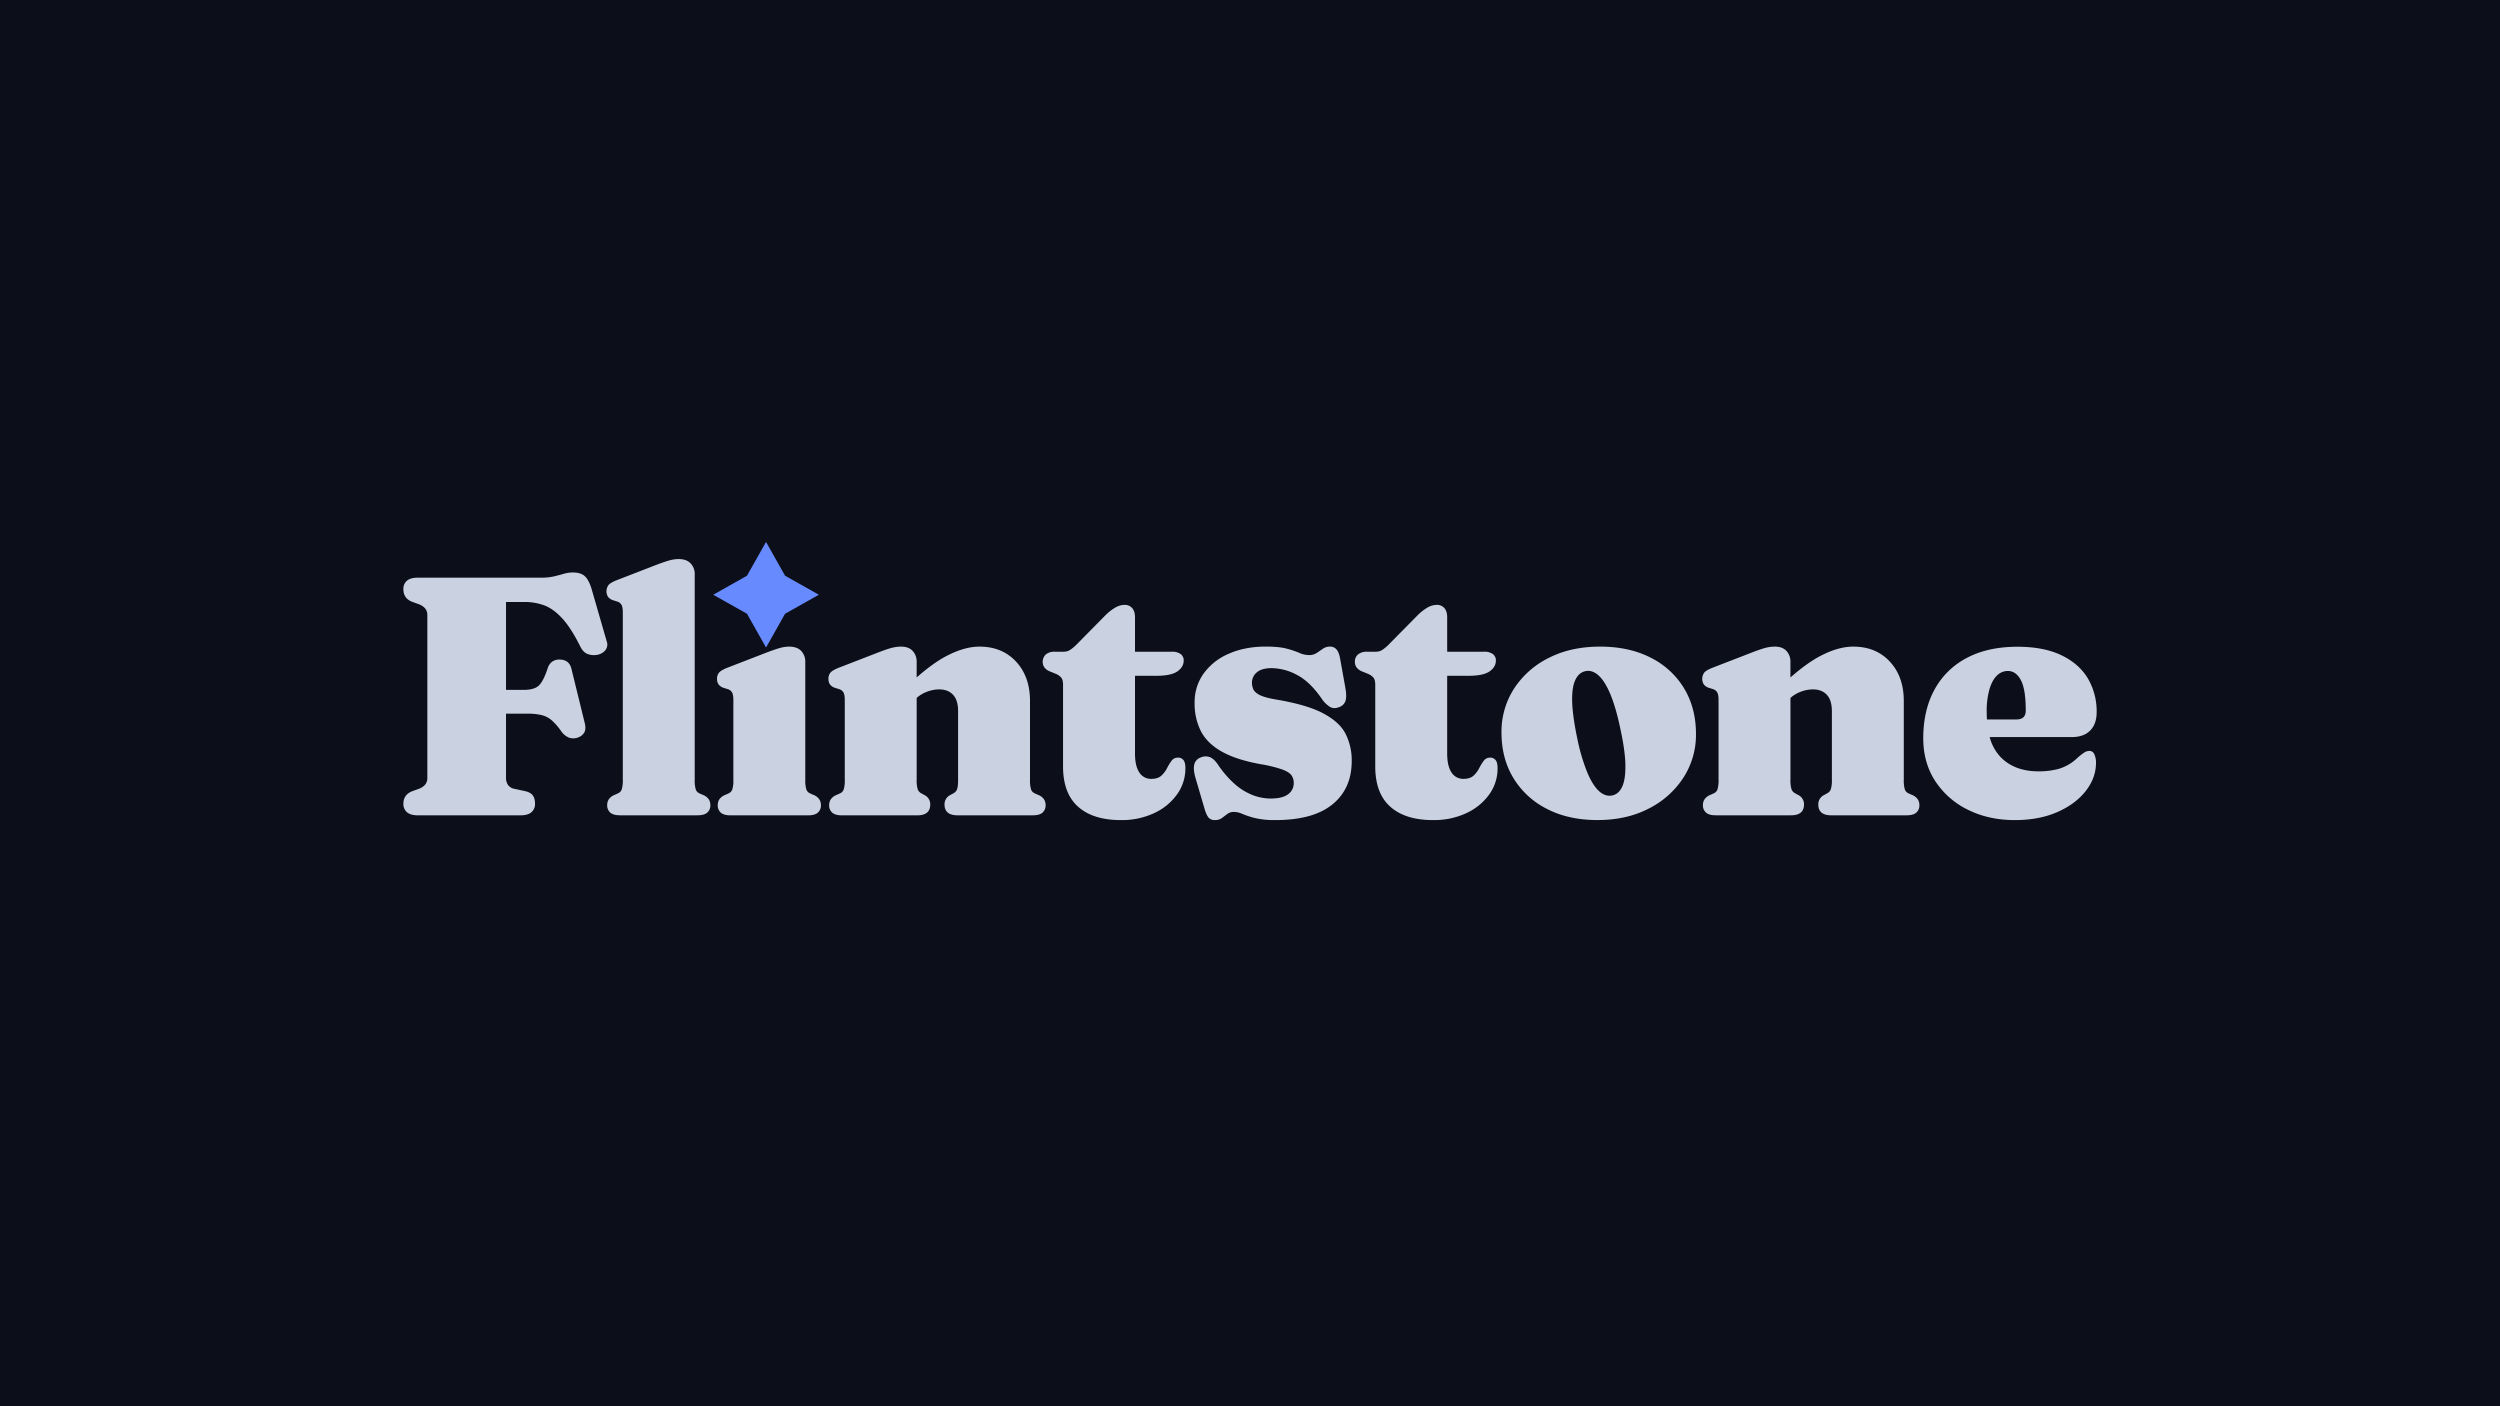 <svg id="Layer_1" data-name="Layer 1" xmlns="http://www.w3.org/2000/svg" viewBox="0 0 1920 1080"><defs><style>.cls-1{fill:#0c0e19;}.cls-2{fill:#cad1e0;}.cls-3{fill:#678bff;}</style></defs><rect class="cls-1" x="-2008.88" width="3928.88" height="1080"/><path class="cls-2" d="M464.79,499.54a10.59,10.59,0,0,1-6.71,3.45,13.42,13.42,0,0,1-6.78-.72c-2.26-.82-4.12-2.71-5.6-5.67q-7-14.07-13.69-21.44t-13.68-10.1a42.9,42.9,0,0,0-15.64-2.73H388.62v67.51H402q8.2,0,11.73-3.26t6.78-13a10.11,10.11,0,0,1,3.64-5.48,9.68,9.68,0,0,1,5.48-1.56q7.56,0,9.25,7.17l10.17,41.44q1.17,4.7-.26,7.3a8.87,8.87,0,0,1-4.83,3.91,10.1,10.1,0,0,1-6.84.2,13.45,13.45,0,0,1-6.06-4.89,48.88,48.88,0,0,0-7.1-8.28,18.94,18.94,0,0,0-7.63-4.1,43.34,43.34,0,0,0-11.2-1.18H388.62v49.14a9.86,9.86,0,0,0,1.49,5.54,7.76,7.76,0,0,0,5.15,3.06l7.82,1.69q4.17.91,6,3.2t1.82,6.58a8.16,8.16,0,0,1-2.74,6.45q-2.73,2.41-8.47,2.41H321q-5.73,0-8.47-2.41a8.18,8.18,0,0,1-2.73-6.45q0-7,6.77-9.65l5-1.82a11.7,11.7,0,0,0,5-3.32,8.14,8.14,0,0,0,1.63-5.28V472.62a8.14,8.14,0,0,0-1.63-5.28,11.7,11.7,0,0,0-5-3.32l-5-1.82q-6.77-2.61-6.77-9.65A8.11,8.11,0,0,1,312.5,446q2.75-2.35,8.47-2.35h94.36a42.83,42.83,0,0,0,10.17-1q4.17-1,7.62-2a25.07,25.07,0,0,1,6.84-1q6.26,0,9.39,3.06t5.21,10.36L466,492.69A6.92,6.92,0,0,1,464.79,499.54Zm75.13,111-2.86-1.3a5.15,5.15,0,0,1-2.74-3.07,24,24,0,0,1-.78-7.36V441.08a11.73,11.73,0,0,0-3.13-8.4q-3.13-3.33-9.38-3.33a27.84,27.84,0,0,0-7.17,1.11q-4,1.11-11.08,3.85l-28.93,11.2q-4.69,1.83-6.39,3.65a8.1,8.1,0,0,0-.45,9.26,7.71,7.71,0,0,0,4,2.6l2.87.92a5.61,5.61,0,0,1,3.32,2.41q1.11,1.75,1.11,5.93v128.5a24,24,0,0,1-.78,7.36,5.19,5.19,0,0,1-2.74,3.07l-2.87,1.3a9.59,9.59,0,0,0-4.3,3.26,8,8,0,0,0-1.3,4.56,7.27,7.27,0,0,0,2.34,5.73c1.57,1.4,4.09,2.09,7.56,2.09h59.43c3.48,0,6-.69,7.56-2.09a7.24,7.24,0,0,0,2.35-5.73,8.08,8.08,0,0,0-1.3-4.56A9.62,9.62,0,0,0,539.92,610.51Zm84.92,0-2.86-1.3a5.15,5.15,0,0,1-2.74-3.07,24,24,0,0,1-.78-7.36V508.33a11.78,11.78,0,0,0-3.13-8.4q-3.14-3.33-9.38-3.33a27.41,27.41,0,0,0-7.17,1.11q-4,1.11-11.08,3.85l-28.93,11.2q-4.69,1.83-6.39,3.65a7,7,0,0,0-1.69,5,7.13,7.13,0,0,0,1.23,4.3,7.78,7.78,0,0,0,4,2.6l2.87.92a5.61,5.61,0,0,1,3.32,2.41q1.11,1.75,1.11,5.93v61.25a24,24,0,0,1-.78,7.36,5.22,5.22,0,0,1-2.74,3.07l-2.87,1.3a9.59,9.59,0,0,0-4.3,3.26,8,8,0,0,0-1.3,4.56,7.27,7.27,0,0,0,2.34,5.73c1.57,1.4,4.09,2.09,7.56,2.09h59.43c3.48,0,6-.69,7.56-2.09a7.24,7.24,0,0,0,2.35-5.73,8,8,0,0,0-1.31-4.56A9.53,9.53,0,0,0,624.84,610.51Zm172.58,0-2.87-1.3a5.17,5.17,0,0,1-2.73-3.07,24,24,0,0,1-.78-7.36V538.31q0-18.64-10.69-30.17T752.2,496.6q-11.34,0-24.89,7Q717,508.86,704,520.26V508.33a11.91,11.91,0,0,0-3.07-8.4q-3.06-3.33-8.92-3.33a28.85,28.85,0,0,0-8,1.18q-4.11,1.17-10.75,3.78l-28.93,11.2q-4.69,1.83-6.39,3.65a7,7,0,0,0-1.69,5,7.13,7.13,0,0,0,1.23,4.3,7.74,7.74,0,0,0,4,2.6l2.87.92a5.61,5.61,0,0,1,3.32,2.41q1.11,1.75,1.11,5.93v61.25a24,24,0,0,1-.78,7.36,5.22,5.22,0,0,1-2.74,3.07l-2.87,1.3a9.59,9.59,0,0,0-4.3,3.26,8,8,0,0,0-1.3,4.56,7.27,7.27,0,0,0,2.34,5.73c1.57,1.4,4.09,2.09,7.56,2.09h57.74q10,0,10-8.34a7.83,7.83,0,0,0-4.3-7.17l-2.6-1.43a5.7,5.7,0,0,1-2.74-3.13,23.42,23.42,0,0,1-.78-7.3V536a25.16,25.16,0,0,1,8.21-4.85,26.37,26.37,0,0,1,9-1.69q6.9,0,10.75,4.17t3.85,12.51v52.65q0,5.22-.79,7.3a5.72,5.72,0,0,1-2.73,3.13l-2.61,1.43a7.83,7.83,0,0,0-4.3,7.17q0,8.34,10,8.34h57.73c3.48,0,6-.69,7.56-2.09a7.27,7.27,0,0,0,2.35-5.73,8,8,0,0,0-1.31-4.56A9.59,9.59,0,0,0,797.42,610.51Zm107.23-28.67a5.86,5.86,0,0,0-4.95,2.47,40.36,40.36,0,0,0-3.45,5.67,20.26,20.26,0,0,1-4.3,5.67q-2.69,2.48-7.63,2.48a10.55,10.55,0,0,1-9.38-5q-3.26-4.95-3.26-14.47V519h16.68q11.08,0,15.9-3.39t4.82-8.34a5.85,5.85,0,0,0-2.41-5,10.74,10.74,0,0,0-6.45-1.76H871.68V474.19q0-4.69-2.15-7.17a7.44,7.44,0,0,0-5.93-2.48,14.52,14.52,0,0,0-7.1,2.09,38.44,38.44,0,0,0-8,6.38l-21.24,21.51a32.74,32.74,0,0,1-5.54,4.69,8.76,8.76,0,0,1-4.63,1.3H809.9a10.31,10.31,0,0,0-6.58,2,7.76,7.76,0,0,0-1.11,10.23,10.22,10.22,0,0,0,4.31,3l4.17,1.7a11.43,11.43,0,0,1,4.36,3q1.37,1.69,1.37,5.48v62.68q0,20.73,11.6,31t32.84,10.23a58.59,58.59,0,0,0,25.55-5.35A44.29,44.29,0,0,0,904,610.05a34.11,34.11,0,0,0,6.39-20.13q0-4.42-1.57-6.26A5.23,5.23,0,0,0,904.65,581.84Zm111.61-34q-12.64-6.72-36.88-10.75-8.21-1.44-12-3.39c-2.52-1.31-4.13-2.76-4.82-4.37a12.75,12.75,0,0,1-1.05-5.15,10.06,10.06,0,0,1,3.72-7.82q3.71-3.25,11.4-3.25A42.11,42.11,0,0,1,996,518.3q10,5.16,19.09,18.31a21.16,21.16,0,0,0,6.39,6.33q3.12,1.75,7.16.06a7.57,7.57,0,0,0,4.76-4.89q1-3.32-.19-10l-4-22.28q-.92-5.08-2.87-7.17a6.36,6.36,0,0,0-4.82-2.09,9.42,9.42,0,0,0-5.48,1.63q-2.34,1.63-4.76,3.26a10.29,10.29,0,0,1-5.93,1.63,18.17,18.17,0,0,1-7.36-1.63,73.58,73.58,0,0,0-9.64-3.26q-5.94-1.62-16.23-1.63-15.76,0-28.08,5.35A46.19,46.19,0,0,0,924.58,517a37.66,37.66,0,0,0-7.11,22.87,46.49,46.49,0,0,0,4.83,21.7q4.82,9.31,16,15.64t30,9.71a100.2,100.2,0,0,1,16.36,4q5.4,2,7.17,4.49a9.89,9.89,0,0,1,1.76,5.87,10.34,10.34,0,0,1-4.37,8.73q-4.37,3.25-13.1,3.26a38.82,38.82,0,0,1-14.66-2.87,46.75,46.75,0,0,1-13.55-8.6,78.6,78.6,0,0,1-12.45-14.47q-2.87-4.3-6-5.73a9.2,9.2,0,0,0-7.29.13,7.5,7.5,0,0,0-5,5.54q-.91,4,1.18,10.88l6.77,23.07q1.44,4.81,3.07,6.71a6.08,6.08,0,0,0,4.88,1.89,8.64,8.64,0,0,0,5.35-1.57l4.17-3.12a8.4,8.4,0,0,1,5.21-1.57,16.27,16.27,0,0,1,6.45,1.57,67.66,67.66,0,0,0,9.52,3.12,63.9,63.9,0,0,0,15.83,1.57q28.93,0,43.73-12.06t14.79-33.3a45.25,45.25,0,0,0-4.63-20.72Q1028.91,554.6,1016.26,547.89Zm128.19,34a5.83,5.83,0,0,0-5,2.47A41.34,41.34,0,0,0,1136,590a20.07,20.07,0,0,1-4.3,5.67q-2.67,2.48-7.62,2.48a10.53,10.53,0,0,1-9.38-5q-3.27-4.95-3.26-14.47V519h16.68q11.07,0,15.9-3.39t4.82-8.34a5.85,5.85,0,0,0-2.41-5,10.74,10.74,0,0,0-6.45-1.76h-28.54V474.19q0-4.69-2.15-7.17a7.47,7.47,0,0,0-5.93-2.48,14.58,14.58,0,0,0-7.11,2.09,38.67,38.67,0,0,0-8,6.38L1067,494.52a32.76,32.76,0,0,1-5.53,4.69,8.79,8.79,0,0,1-4.63,1.3h-7.17a10.29,10.29,0,0,0-6.58,2,7,7,0,0,0-2.54,5.8,6.91,6.91,0,0,0,1.43,4.43,10.25,10.25,0,0,0,4.3,3l4.17,1.7a11.4,11.4,0,0,1,4.37,3q1.37,1.69,1.37,5.48v62.68q0,20.73,11.6,31t32.84,10.23a58.52,58.52,0,0,0,25.54-5.35,44.32,44.32,0,0,0,17.6-14.4,34.17,34.17,0,0,0,6.38-20.13q0-4.42-1.56-6.26A5.23,5.23,0,0,0,1144.45,581.84Zm148.87-53.31q9.18,15.12,9.19,35.19a60.6,60.6,0,0,1-9.65,33.5A68.13,68.13,0,0,1,1266.21,621q-17,8.81-39.42,8.8-22.15,0-38.71-8.54a63.29,63.29,0,0,1-25.74-23.65q-9.19-15.12-9.19-34.93a60.94,60.94,0,0,1,9.64-33.82,67.42,67.42,0,0,1,26.66-23.59q17-8.67,39.42-8.67,22.16,0,38.71,8.41A62.58,62.58,0,0,1,1293.32,528.53Zm-45,58.78q-.26-10.95-3.91-27.76-3.39-16.15-7.62-26.32t-9.19-14.6q-5-4.43-10.3-3.13-4.95,1.17-7.56,6.91T1207.43,539q.33,10.88,3.85,27.82a148.09,148.09,0,0,0,7.69,26.26q4.29,10.23,9.19,14.6t10.23,3.19q5-1.17,7.55-6.91T1248.29,587.31Zm220.17,23.2-2.86-1.3a5.15,5.15,0,0,1-2.74-3.07,24,24,0,0,1-.78-7.36V538.31q0-18.64-10.69-30.17t-28.15-11.54q-11.34,0-24.89,7-10.27,5.28-23.33,16.68V508.33a11.9,11.9,0,0,0-3.06-8.4q-3.07-3.33-8.93-3.33a28.85,28.85,0,0,0-8,1.18q-4.1,1.17-10.75,3.78l-28.93,11.2q-4.69,1.83-6.39,3.65a8.1,8.1,0,0,0-.45,9.26,7.71,7.71,0,0,0,4,2.6l2.87.92a5.58,5.58,0,0,1,3.32,2.41q1.11,1.75,1.11,5.93v61.25a24,24,0,0,1-.78,7.36,5.15,5.15,0,0,1-2.74,3.07l-2.87,1.3a9.59,9.59,0,0,0-4.3,3.26,8,8,0,0,0-1.3,4.56,7.24,7.24,0,0,0,2.35,5.73c1.56,1.4,4.08,2.09,7.56,2.09h57.73q10,0,10-8.34a7.83,7.83,0,0,0-4.3-7.17l-2.6-1.43a5.73,5.73,0,0,1-2.74-3.13,23.42,23.42,0,0,1-.78-7.3V536a25.27,25.27,0,0,1,8.21-4.85,26.46,26.46,0,0,1,9-1.69q6.91,0,10.75,4.17t3.85,12.51v52.65a23.42,23.42,0,0,1-.78,7.3,5.73,5.73,0,0,1-2.74,3.13l-2.61,1.43a7.85,7.85,0,0,0-4.3,7.17q0,8.34,10,8.34h57.73c3.48,0,6-.69,7.56-2.09a7.24,7.24,0,0,0,2.35-5.73,8.08,8.08,0,0,0-1.3-4.56A9.62,9.62,0,0,0,1468.46,610.51Zm140-31.15a14.77,14.77,0,0,1,1.24,6.39q0,11.6-7.88,21.7t-21.9,16.22q-14,6.14-32.64,6.13-19.95,0-35.85-7.89a62.56,62.56,0,0,1-25.15-22q-9.26-14.14-9.25-33,0-21.24,8.47-37a59.18,59.18,0,0,1,24.7-24.5q16.21-8.73,39.16-8.74,20.2,0,33.76,6.52T1603.46,521a49.66,49.66,0,0,1,6.77,25.94q0,9.12-5,14.14t-14.2,5h-62.94a35.13,35.13,0,0,0,8.33,15.31q10.68,11,29.19,11a58.48,58.48,0,0,0,15.64-1.95,35.29,35.29,0,0,0,13.82-8,42.65,42.65,0,0,1,5.73-4.56,7.35,7.35,0,0,1,3.78-1.17A4,4,0,0,1,1608.47,579.36Zm-82.69-32.71q0,3,.18,5.86h22.63q7.17,0,7.17-6.77,0-16.43-3.78-23.46t-10-7a11.76,11.76,0,0,0-8.21,3.39q-3.64,3.39-5.8,10.36A61.17,61.17,0,0,0,1525.78,546.65Z"/><polygon class="cls-3" points="602.93 442.14 588.32 416.2 573.7 442.14 547.76 456.76 573.7 471.37 588.32 497.31 602.93 471.37 628.87 456.76 602.93 442.14"/></svg>